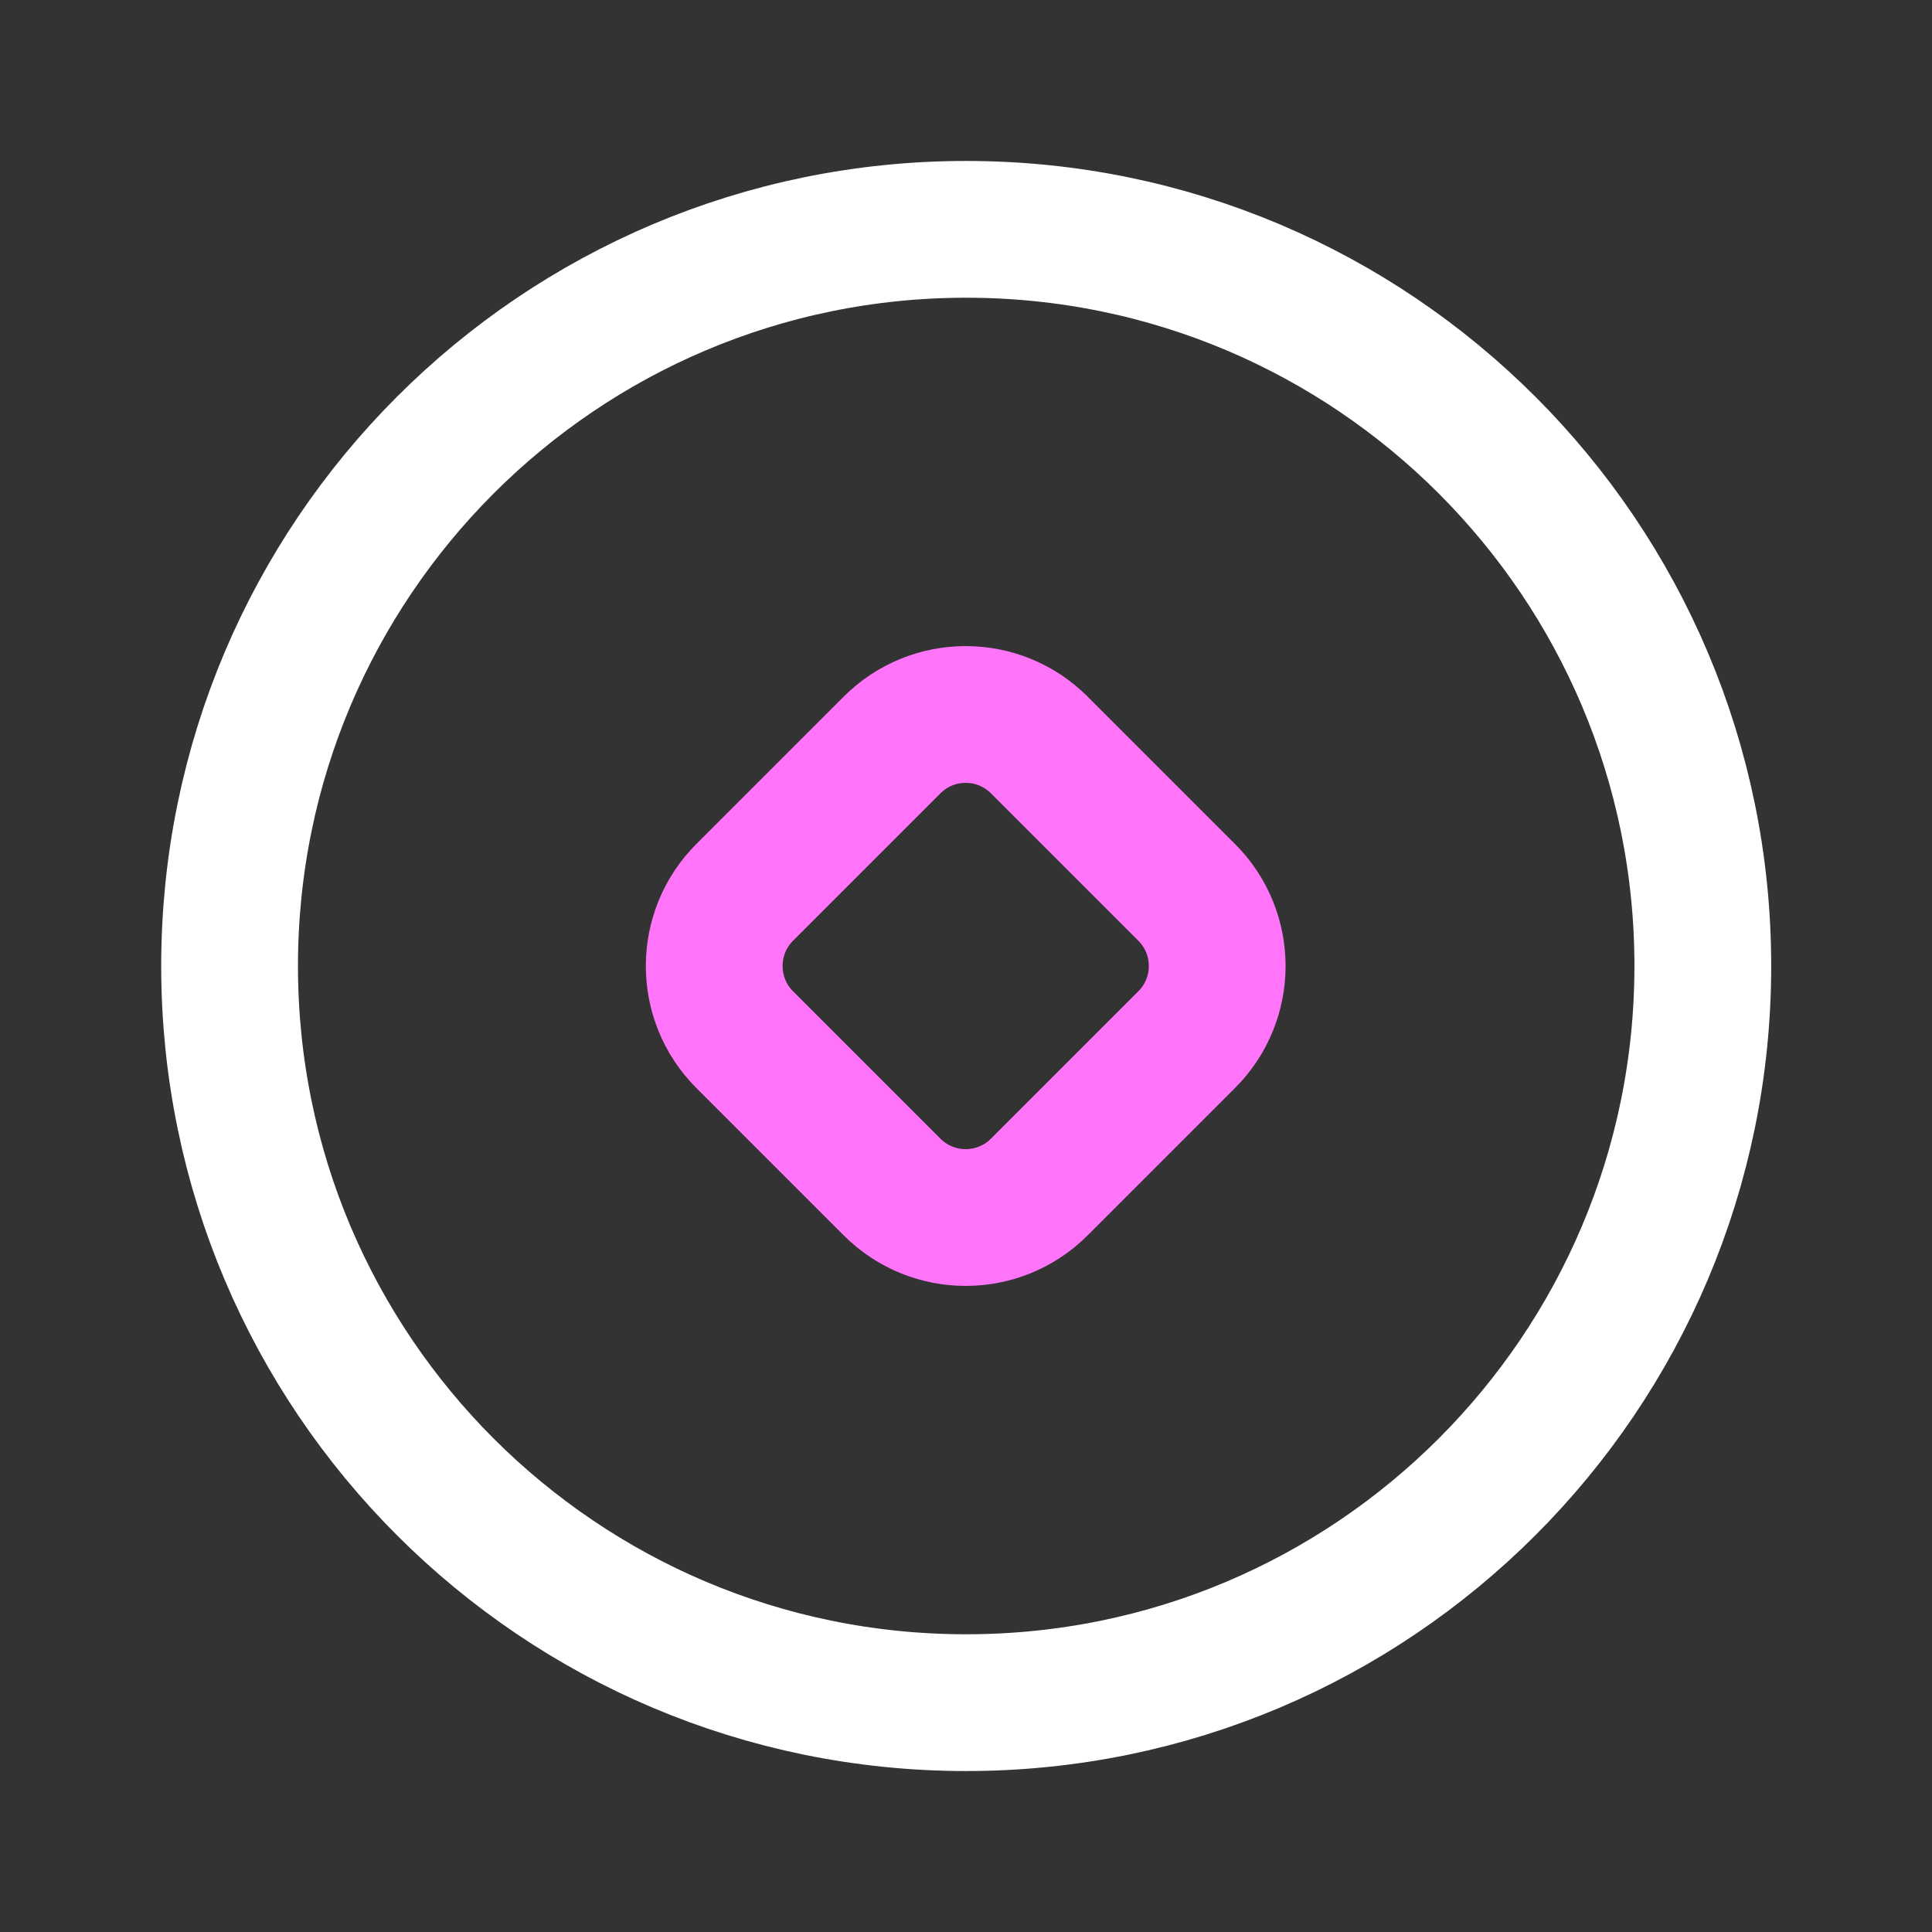 <svg width="24" height="24" viewBox="0 0 24 24" fill="none" xmlns="http://www.w3.org/2000/svg">
<rect x="0" y="0" width="24" height="24" fill="#333333" stroke="none"/>
<path d="M12.002 2.849C17.056 2.849 21.153 6.946 21.153 12C21.153 17.054 17.056 21.151 12.002 21.151C6.948 21.151 2.852 17.054 2.852 12C2.852 6.946 6.948 2.849 12.002 2.849Z" stroke="white" stroke-width="1.699" stroke-linecap="round"/>
<path d="M11.081 14.745L9.251 12.915C8.746 12.41 8.746 11.59 9.251 11.085L11.081 9.255C11.586 8.749 12.406 8.749 12.911 9.255L14.741 11.085C15.247 11.59 15.247 12.41 14.741 12.915L12.911 14.745C12.406 15.251 11.586 15.251 11.081 14.745Z" stroke="#FF74F9" stroke-width="1.699" stroke-linecap="round"/>
</svg>

